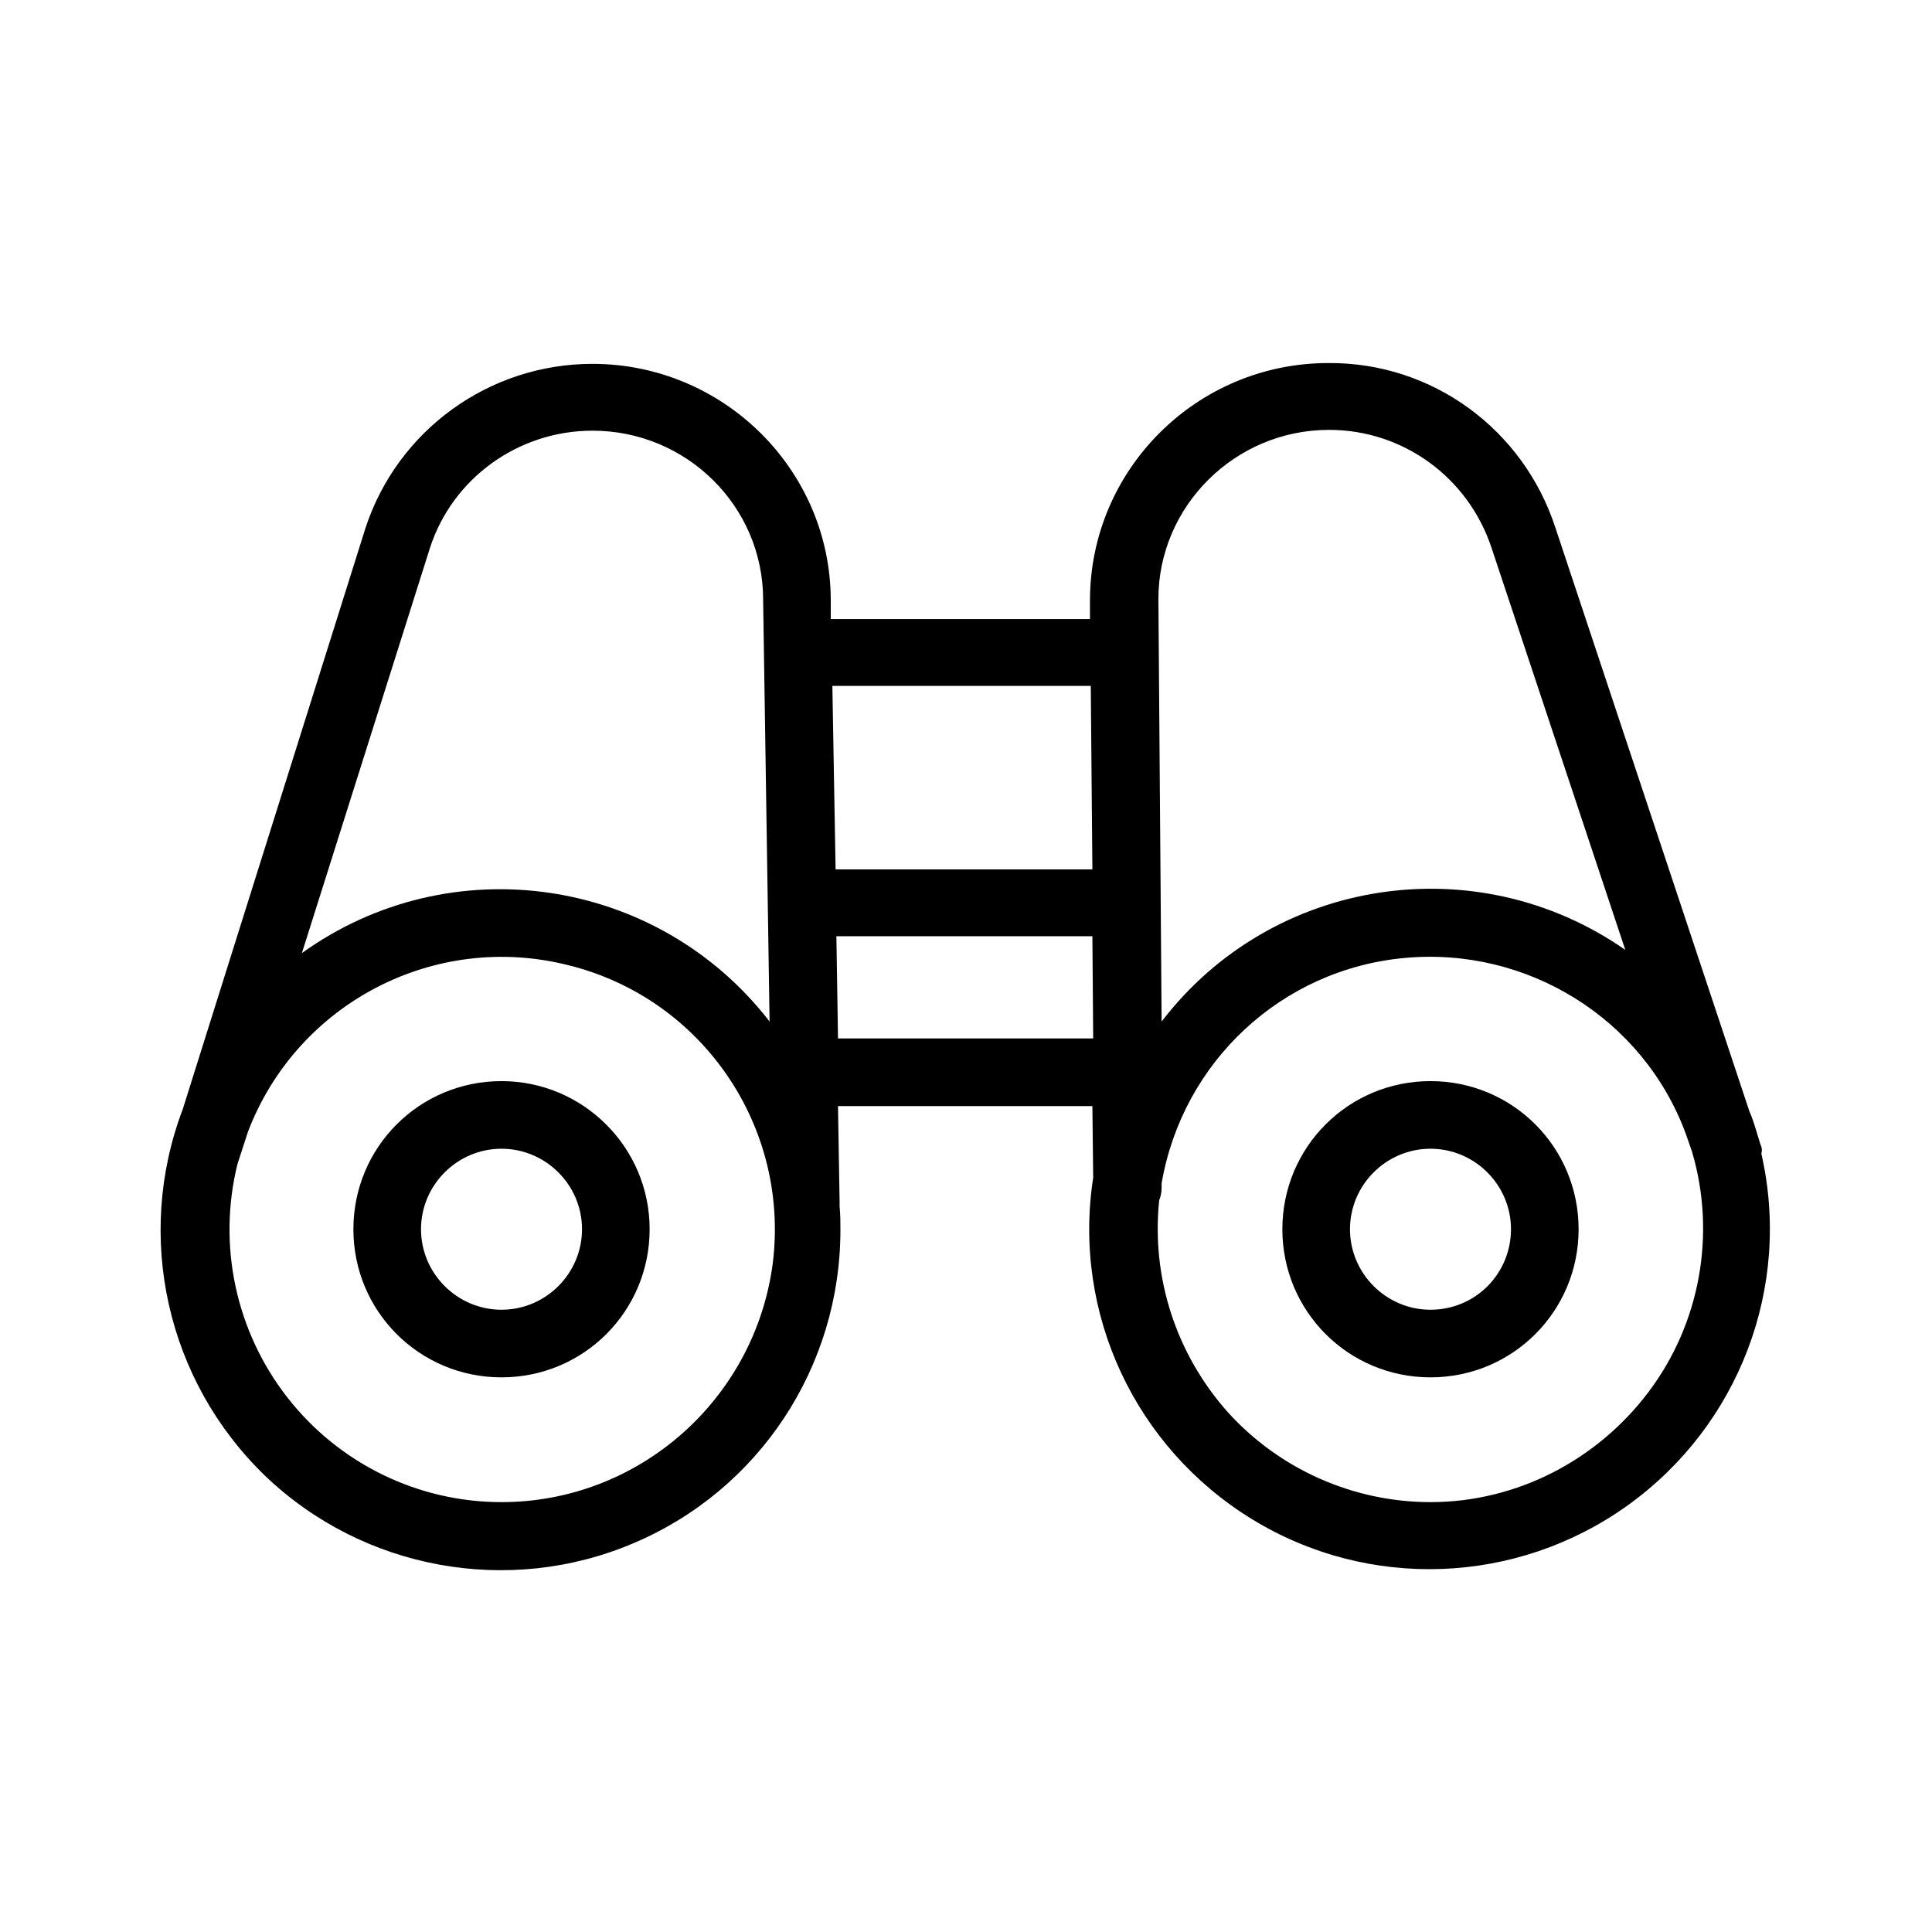 <?xml version="1.0" encoding="utf-8"?>
<!-- Generator: Adobe Illustrator 24.0.0, SVG Export Plug-In . SVG Version: 6.00 Build 0)  -->
<svg version="1.1" id="Layer_1" xmlns="http://www.w3.org/2000/svg" xmlns:xlink="http://www.w3.org/1999/xlink" x="0px" y="0px"
	 viewBox="0 0 24 24" style="enable-background:new 0 0 24 24;" xml:space="preserve">
<g>
	<path d="M21.87,14.22l-0.04-0.13c-0.03-0.1-0.06-0.2-0.1-0.29l-2.41-7.25c-0.4-1.22-1.53-2.05-2.82-2.04
		c-1.63,0-2.96,1.32-2.96,2.95l0,0.23h-3.22l0-0.23c0-1.62-1.33-2.94-2.96-2.94c-1.28,0-2.42,0.82-2.82,2.04c0,0,0,0,0,0l-2.27,7.22
		c-0.6,1.58-0.2,3.37,1.02,4.55c1.22,1.17,3.03,1.5,4.58,0.84c1.56-0.66,2.57-2.19,2.57-3.89c0-0.1,0-0.19-0.01-0.29
		c0-0.02,0-0.03,0-0.05l-0.02-1.2h3.16l0.01,0.89c-0.26,1.68,0.52,3.35,1.97,4.24c1.45,0.89,3.29,0.82,4.67-0.17
		s2.04-2.71,1.66-4.37C21.89,14.3,21.89,14.26,21.87,14.22z M16.51,5.34c0.92,0,1.73,0.59,2.02,1.47l1.66,4.99
		c-1.85-1.29-4.39-0.9-5.76,0.89l-0.04-5.25C14.39,6.29,15.34,5.34,16.51,5.34z M13.55,8.52l0.02,2.28h-3.19l-0.04-2.28H13.55z
		 M5.34,6.81c0.28-0.87,1.1-1.46,2.02-1.46c1.17,0,2.12,0.94,2.12,2.1v0.01l0.08,5.23c-1.39-1.8-3.96-2.18-5.81-0.85L5.34,6.81z
		 M6.23,18.66c-1.04,0-2.02-0.48-2.66-1.3c-0.64-0.82-0.87-1.89-0.62-2.9l0.13-0.4c0.61-1.6,2.32-2.49,3.98-2.07
		c1.66,0.41,2.75,2,2.54,3.7C9.38,17.38,7.94,18.66,6.23,18.66L6.23,18.66z M10.41,12.9l-0.02-1.27h3.18l0.01,1.27H10.41z
		 M17.77,18.66c-0.96,0-1.88-0.41-2.52-1.12c-0.64-0.72-0.95-1.67-0.85-2.63c0.02-0.05,0.03-0.1,0.03-0.16l0-0.05
		c0.26-1.51,1.49-2.66,3.02-2.8c1.52-0.14,2.96,0.75,3.49,2.18l0.08,0.23c0.3,1.02,0.1,2.13-0.54,2.98S18.84,18.66,17.77,18.66
		L17.77,18.66z"/>
	<path d="M6.23,13.43c-1.02,0-1.84,0.82-1.84,1.84s0.82,1.84,1.84,1.84c1.02,0,1.84-0.82,1.84-1.84
		C8.07,14.25,7.24,13.43,6.23,13.43z M6.23,16.27c-0.55,0-1-0.45-1-1s0.45-1,1-1s1,0.45,1,1C7.23,15.82,6.78,16.27,6.23,16.27z"/>
	<path d="M17.77,13.43c-1.02,0-1.84,0.82-1.84,1.84s0.82,1.84,1.84,1.84c1.02,0,1.84-0.82,1.84-1.84
		C19.61,14.25,18.79,13.43,17.77,13.43z M17.77,16.27c-0.55,0-1-0.45-1-1s0.45-1,1-1c0.55,0,1,0.45,1,1
		C18.77,15.82,18.33,16.27,17.77,16.27z"/>
</g>
</svg>
